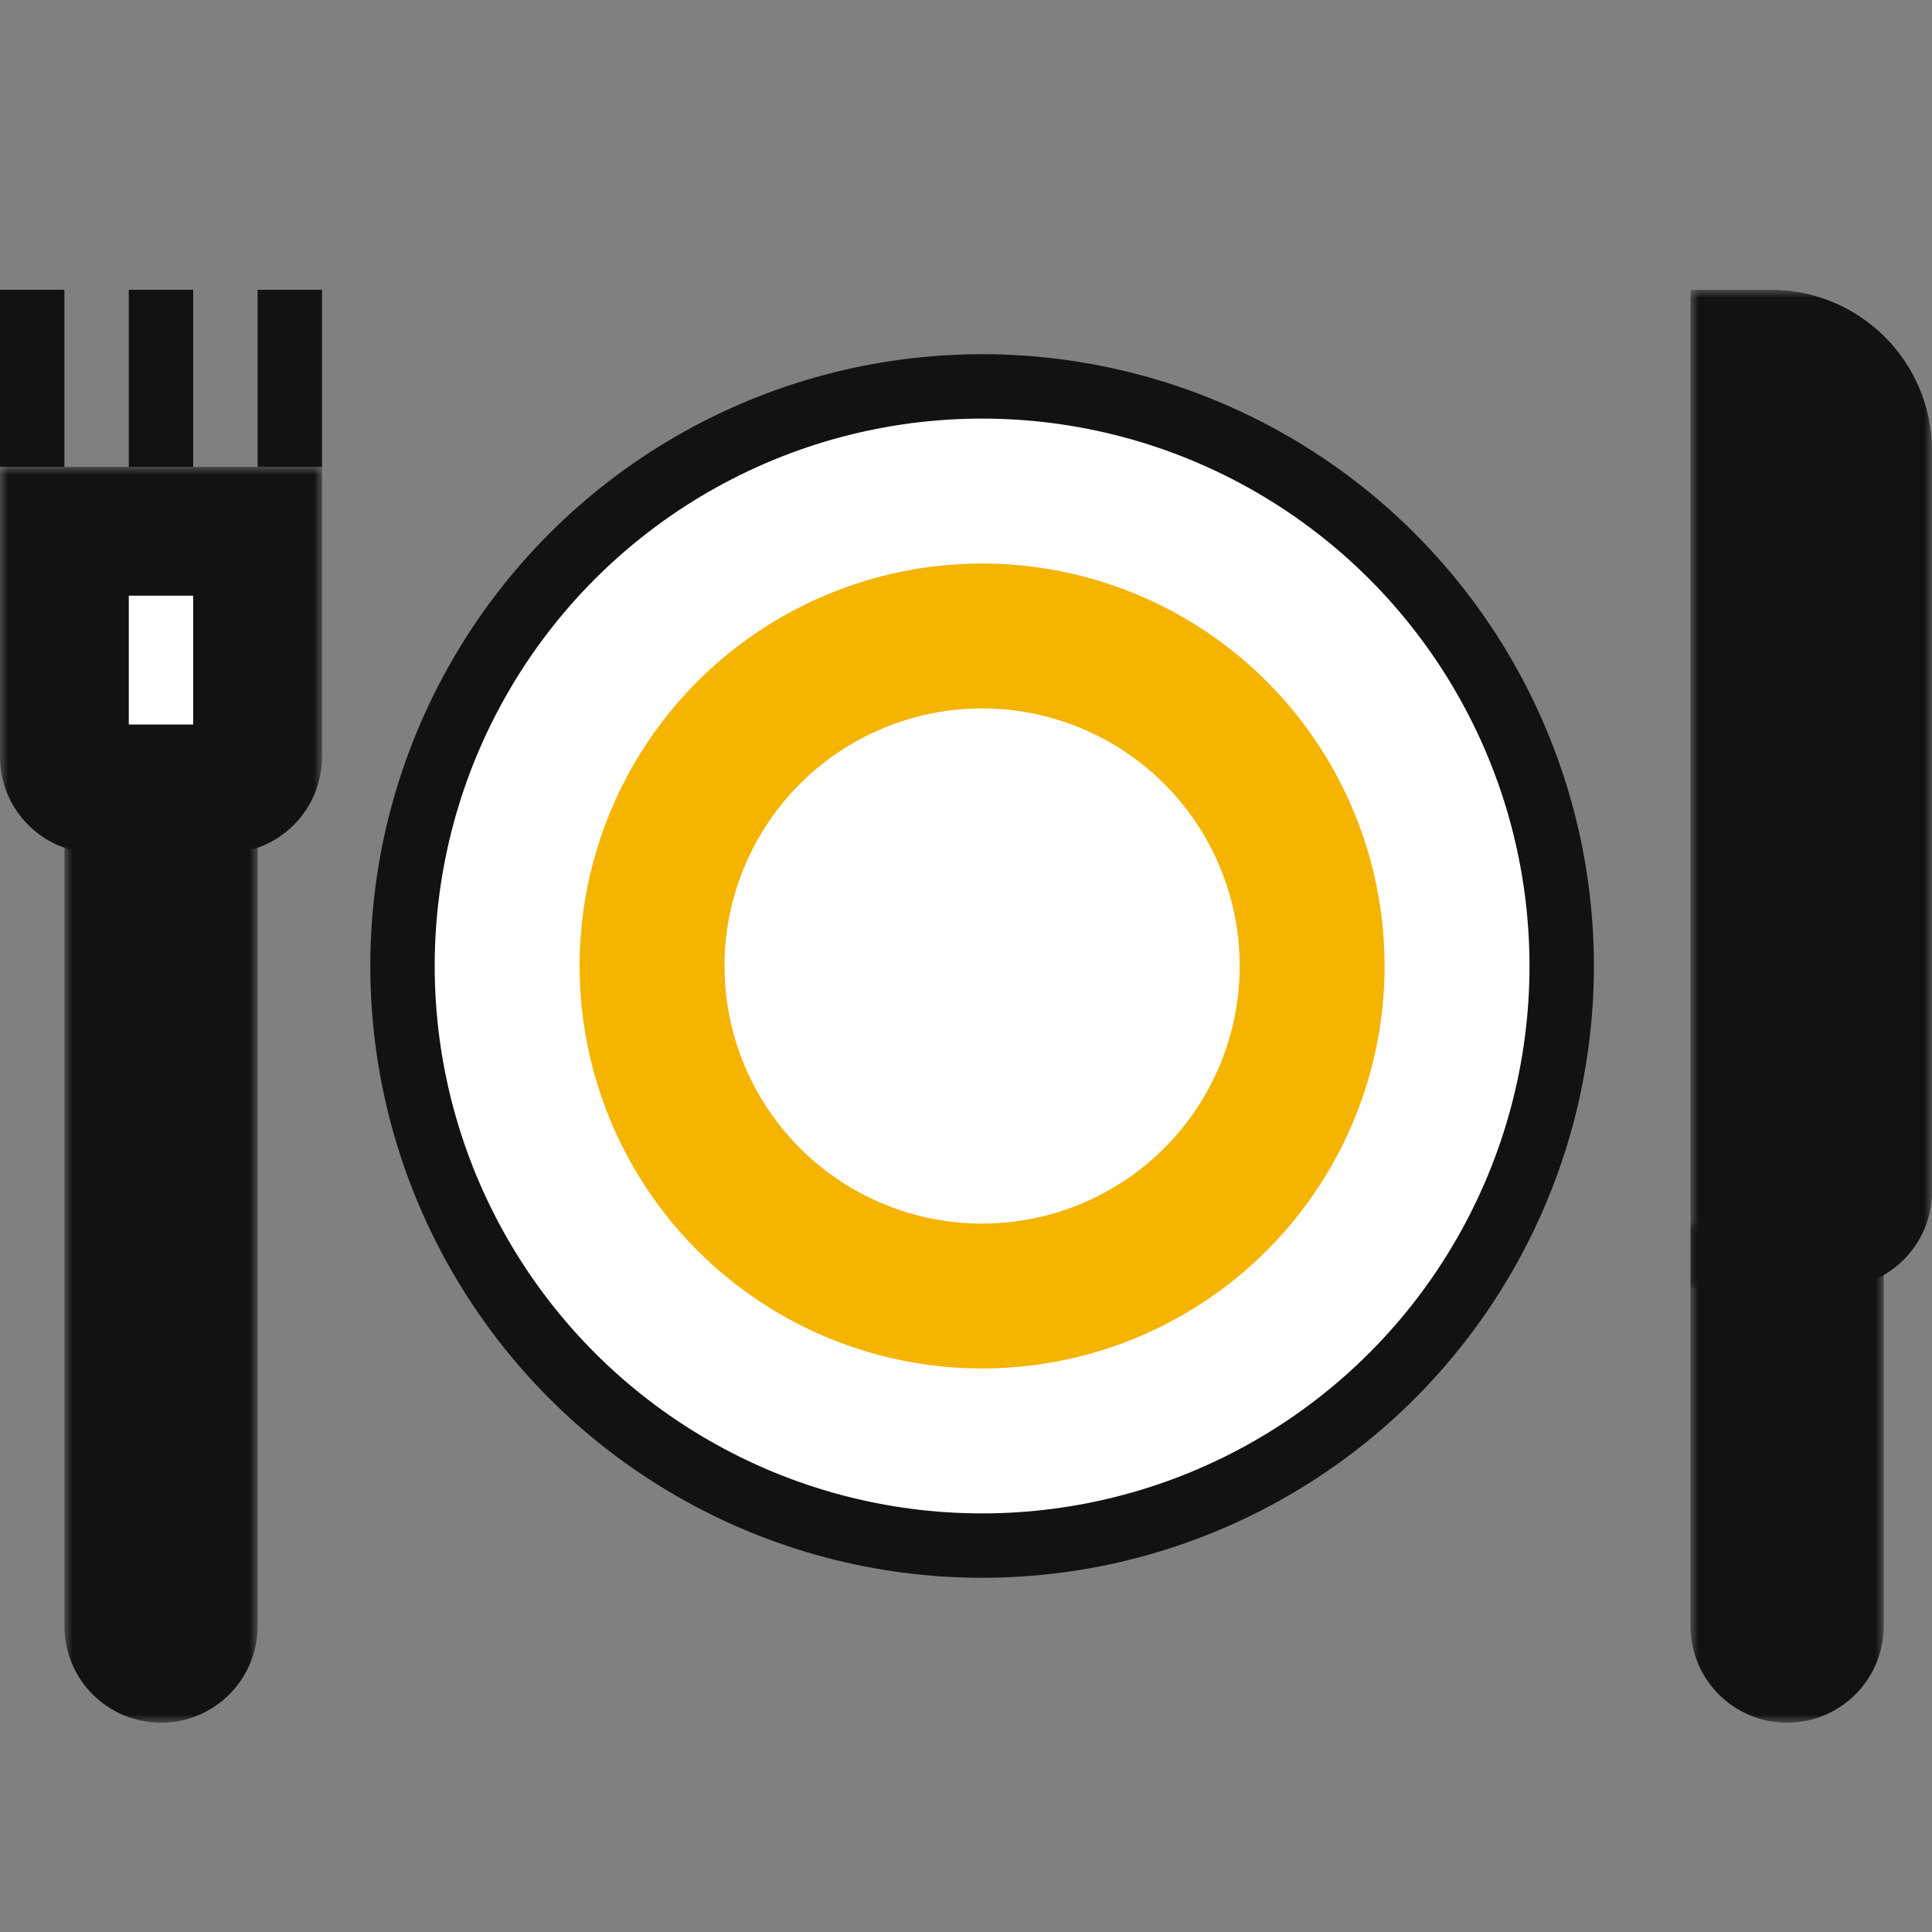 <svg width="120" height="120" viewBox="0 0 120 120" fill="none" xmlns="http://www.w3.org/2000/svg">
<rect x="0" y="0" width="120" height="120" fill="#808080" stroke="none"/>
<circle cx="61" cy="60" r="36" fill="white" stroke="#121212" stroke-width="4"/>
<circle cx="61" cy="60" r="20.5" stroke="#F4B400" stroke-width="9"/>
<mask id="path-3-outside-1_1101_9904" maskUnits="userSpaceOnUse" x="105" y="76" width="12" height="31" fill="black">
<rect fill="white" x="105" y="76" width="12" height="31"/>
<path d="M109 80H113V101C113 102.105 112.105 103 111 103C109.895 103 109 102.105 109 101V80Z"/>
</mask>
<path d="M109 80H113V101C113 102.105 112.105 103 111 103C109.895 103 109 102.105 109 101V80Z" fill="white"/>
<path d="M109 80V76H105V80H109ZM113 80H117V76H113V80ZM109 84H113V76H109V84ZM109 80V101H117V80H109ZM113 101V80H105V101H113ZM111 99C112.105 99 113 99.895 113 101H105C105 104.314 107.686 107 111 107V99ZM109 101C109 99.895 109.895 99 111 99V107C114.314 107 117 104.314 117 101H109Z" fill="#121212" mask="url(#path-3-outside-1_1101_9904)"/>
<mask id="path-5-outside-2_1101_9904" maskUnits="userSpaceOnUse" x="105" y="18" width="15" height="62" fill="black">
<rect fill="white" x="105" y="18" width="15" height="62"/>
<path d="M109 22H110C113.314 22 116 24.686 116 28V49V74C116 75.105 115.105 76 114 76H109V22Z"/>
</mask>
<path d="M109 22H110C113.314 22 116 24.686 116 28V49V74C116 75.105 115.105 76 114 76H109V22Z" fill="white"/>
<path d="M109 22V18H105V22H109ZM109 76H105V80H109V76ZM109 26H110V18H109V26ZM114 72H109V80H114V72ZM113 76V22H105V76H113ZM112 28V49H120V28H112ZM112 49V74H120V49H112ZM114 80C117.314 80 120 77.314 120 74H112C112 72.895 112.895 72 114 72V80ZM110 26C111.105 26 112 26.895 112 28H120C120 22.477 115.523 18 110 18V26Z" fill="#121212" mask="url(#path-5-outside-2_1101_9904)"/>
<mask id="path-7-outside-3_1101_9904" maskUnits="userSpaceOnUse" x="4" y="49" width="12" height="58" fill="black">
<rect fill="white" x="4" y="49" width="12" height="58"/>
<path d="M8 53H12V101C12 102.105 11.105 103 10 103C8.895 103 8 102.105 8 101V53Z"/>
</mask>
<path d="M8 53H12V101C12 102.105 11.105 103 10 103C8.895 103 8 102.105 8 101V53Z" fill="white"/>
<path d="M8 53V49H4V53H8ZM12 53H16V49H12V53ZM8 57H12V49H8V57ZM8 53V101H16V53H8ZM12 101V53H4V101H12ZM10 99C11.105 99 12 99.895 12 101H4C4 104.314 6.686 107 10 107V99ZM8 101C8 99.895 8.895 99 10 99V107C13.314 107 16 104.314 16 101H8Z" fill="#121212" mask="url(#path-7-outside-3_1101_9904)"/>
<mask id="path-9-outside-4_1101_9904" maskUnits="userSpaceOnUse" x="0" y="29" width="20" height="24" fill="black">
<rect fill="white" y="29" width="20" height="24"/>
<path d="M4 33H16V47C16 48.105 15.105 49 14 49H6C4.895 49 4 48.105 4 47V33Z"/>
</mask>
<path d="M4 33H16V47C16 48.105 15.105 49 14 49H6C4.895 49 4 48.105 4 47V33Z" fill="white"/>
<path d="M4 33V29H0V33H4ZM16 33H20V29H16V33ZM4 37H16V29H4V37ZM12 33V47H20V33H12ZM14 45H6V53H14V45ZM8 47V33H0V47H8ZM6 45C7.105 45 8 45.895 8 47H0C0 50.314 2.686 53 6 53V45ZM12 47C12 45.895 12.895 45 14 45V53C17.314 53 20 50.314 20 47H12Z" fill="#121212" mask="url(#path-9-outside-4_1101_9904)"/>
<line x1="2" y1="29" x2="2" y2="18" stroke="#121212" stroke-width="4"/>
<line x1="10" y1="29" x2="10" y2="18" stroke="#121212" stroke-width="4"/>
<line x1="18" y1="29" x2="18" y2="18" stroke="#121212" stroke-width="4"/>
</svg>

